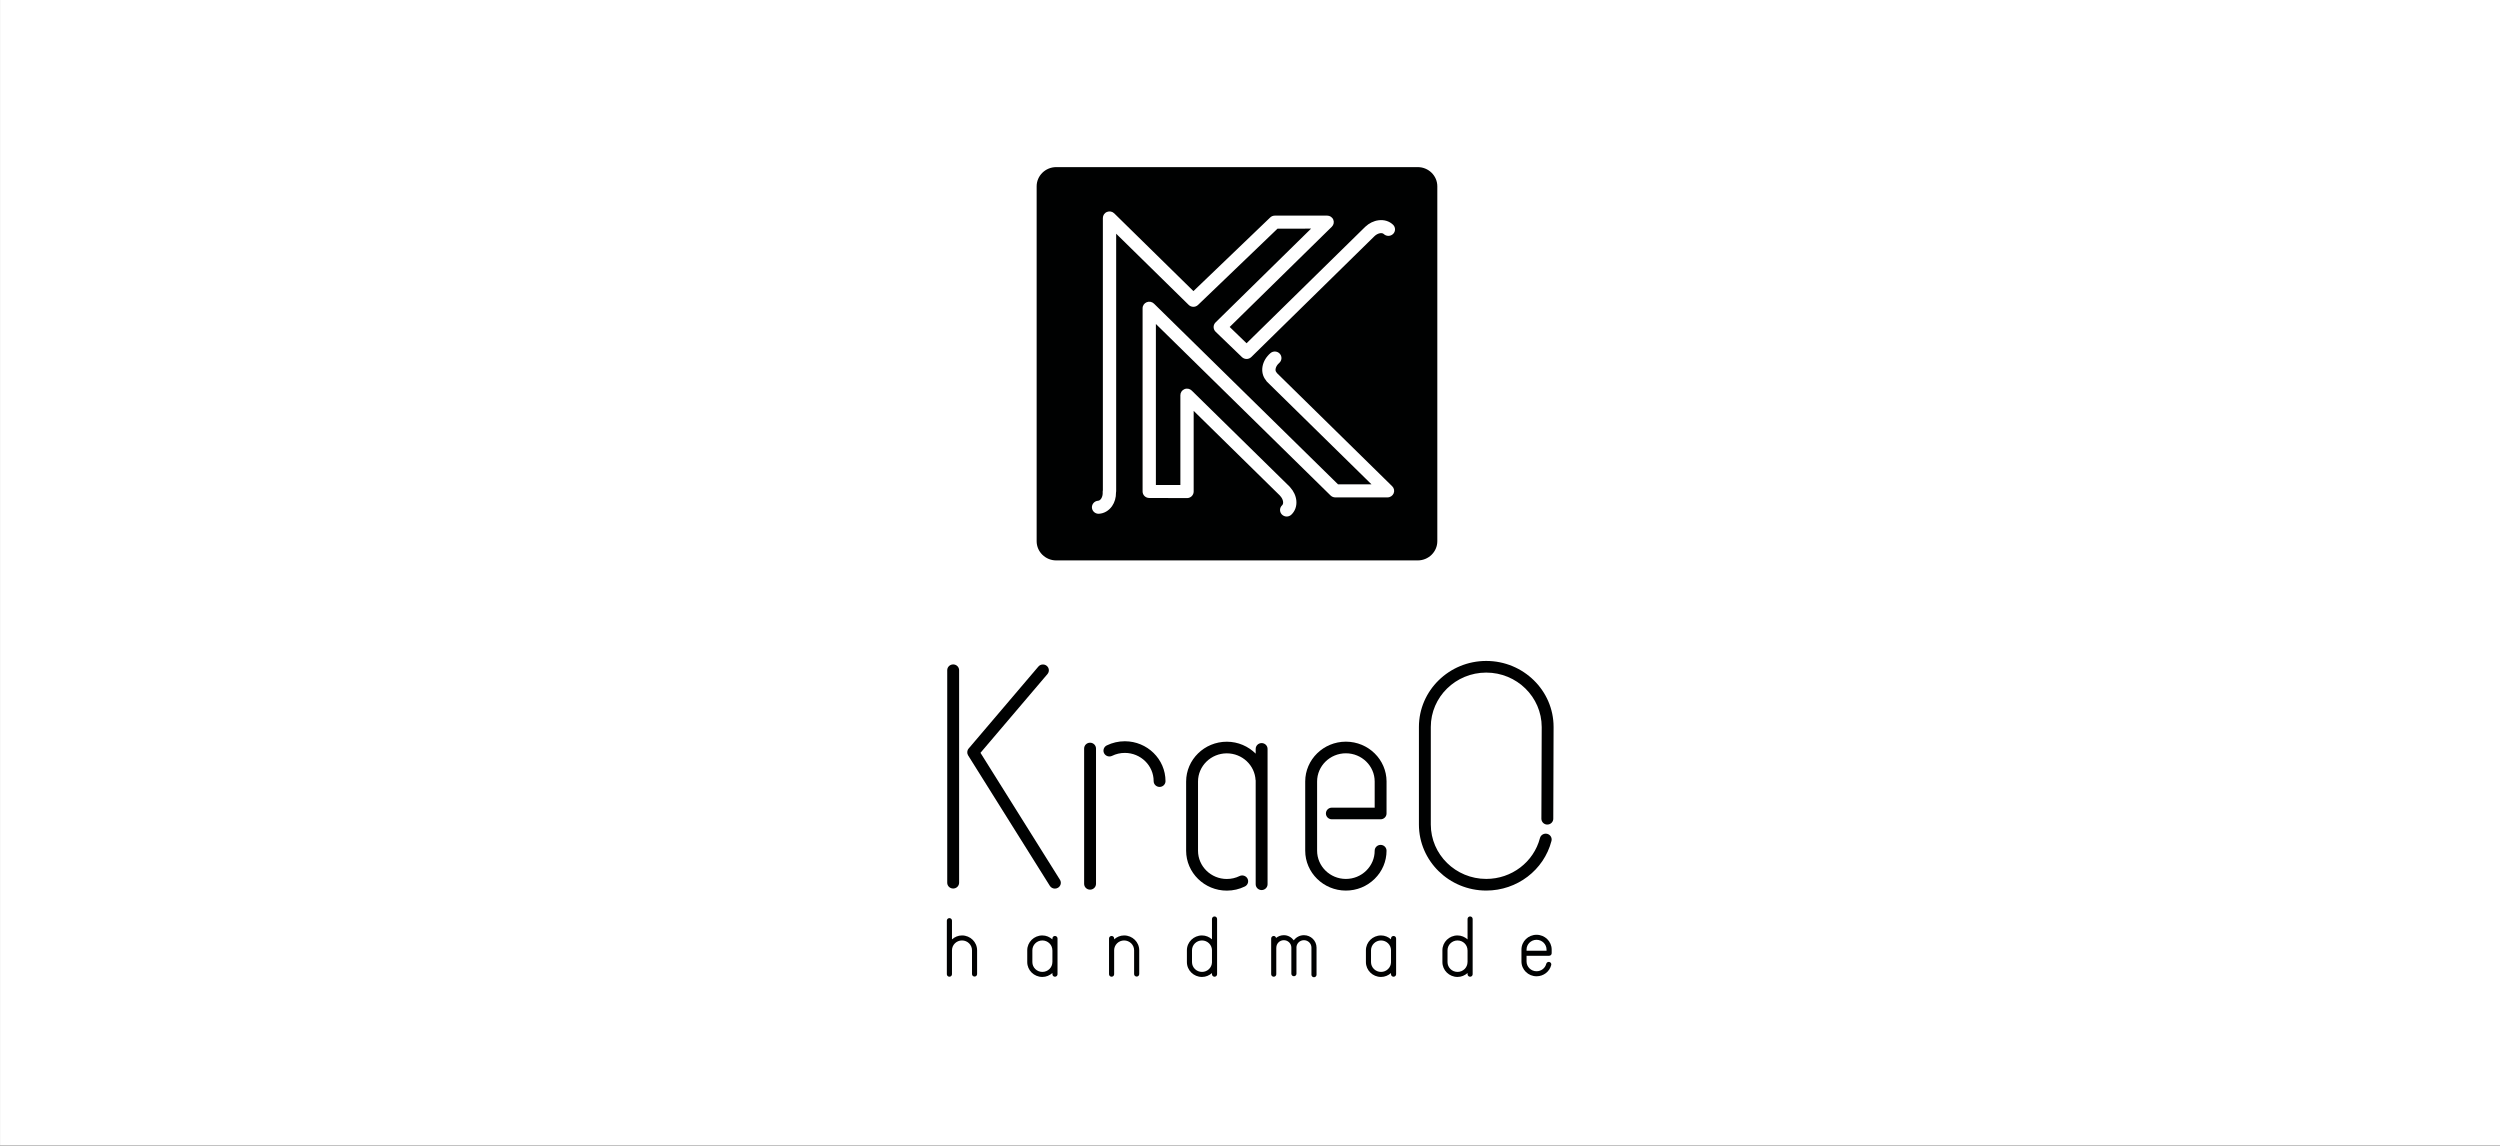 <?xml version="1.0" encoding="UTF-8" standalone="no"?>
<!DOCTYPE svg PUBLIC "-//W3C//DTD SVG 1.1//EN" "http://www.w3.org/Graphics/SVG/1.1/DTD/svg11.dtd">
<svg width="100%" height="100%" viewBox="0 0 1200 550" version="1.1" xmlns="http://www.w3.org/2000/svg" xmlns:xlink="http://www.w3.org/1999/xlink" xml:space="preserve" xmlns:serif="http://www.serif.com/" style="fill-rule:evenodd;clip-rule:evenodd;stroke-linejoin:round;stroke-miterlimit:2;">
    <rect x="0" y="0" width="1200" height="550" fill="#808080" stroke="none"/>
    <g transform="matrix(1,0,0,1,-3083.58,-3513.23)">
        <g id="Artboard1" transform="matrix(2.016,0,0,1.001,2939.05,4483.09)">
            <rect x="71.704" y="-969.355" width="595.317" height="549.714" style="fill:white;"/>
            <g transform="matrix(0.578,0,0,1.165,409.249,-700.162)">
                <path d="M0,-161.884L-148.915,-161.884C-153.366,-161.884 -156.987,-158.334 -156.984,-153.976L-156.984,-7.909C-156.987,-3.545 -153.366,0 -148.915,0L0,0C4.451,0 8.063,-3.545 8.063,-7.909L8.063,-153.976C8.063,-158.344 4.451,-161.884 0,-161.884M-9.919,-27.611C-10.344,-26.602 -11.34,-25.938 -12.454,-25.938L-33.972,-25.934C-34.692,-25.934 -35.388,-26.226 -35.905,-26.718L-107.865,-97.317L-107.865,-31.048L-97.779,-31.043L-97.779,-68.019C-97.779,-69.107 -97.118,-70.077 -96.087,-70.501C-95.07,-70.92 -93.887,-70.686 -93.109,-69.921L-52.8,-30.385C-52.696,-30.278 -52.602,-30.161 -52.52,-30.058C-51.071,-28.459 -50.186,-26.524 -50.002,-24.559C-49.798,-22.291 -50.571,-20.205 -52.119,-18.781C-52.646,-18.303 -53.317,-18.064 -53.983,-18.064C-54.719,-18.064 -55.452,-18.362 -55.986,-18.918C-57.018,-20.005 -56.961,-21.707 -55.852,-22.711C-55.141,-23.364 -55.345,-25.158 -56.687,-26.567C-56.744,-26.631 -56.807,-26.699 -56.856,-26.767L-92.302,-61.55L-92.302,-28.342C-92.302,-27.635 -92.59,-26.948 -93.109,-26.436C-93.619,-25.934 -94.32,-25.651 -95.043,-25.651L-95.053,-25.651L-110.599,-25.7C-112.115,-25.7 -113.342,-26.884 -113.342,-28.376L-113.342,-103.801C-113.342,-104.894 -112.666,-105.864 -111.647,-106.278C-110.623,-106.697 -109.445,-106.458 -108.665,-105.703L-32.841,-31.316L-19.055,-31.316L-62.021,-73.466C-62.227,-73.665 -62.398,-73.89 -62.52,-74.129C-63.823,-75.669 -64.33,-77.776 -63.919,-79.926C-63.529,-81.934 -62.384,-83.855 -60.694,-85.303C-59.555,-86.293 -57.826,-86.186 -56.826,-85.074C-55.823,-83.958 -55.932,-82.251 -57.068,-81.271C-58.546,-79.999 -58.929,-78.253 -58.288,-77.537C-58.154,-77.371 -58.047,-77.229 -57.95,-77.059L-10.52,-30.521C-9.73,-29.761 -9.501,-28.61 -9.919,-27.611M-10.133,-134.395C-11.206,-133.328 -12.926,-133.313 -14.02,-134.356C-14.71,-135.029 -16.525,-134.756 -17.909,-133.376C-17.931,-133.338 -17.966,-133.313 -17.996,-133.289L-68.557,-83.709C-69.621,-82.651 -71.341,-82.651 -72.414,-83.675L-83.27,-94.128C-83.79,-94.64 -84.083,-95.328 -84.088,-96.049C-84.088,-96.756 -83.804,-97.444 -83.29,-97.951L-43.938,-136.565L-57.766,-136.546L-90.507,-105.152C-91.576,-104.123 -93.296,-104.123 -94.36,-105.176L-124.228,-134.474L-124.228,-28.493C-124.228,-28.298 -124.253,-28.089 -124.298,-27.908C-124.265,-25.861 -124.839,-23.891 -125.933,-22.326C-127.24,-20.473 -129.198,-19.322 -131.311,-19.205C-131.366,-19.196 -131.42,-19.196 -131.478,-19.196C-132.914,-19.196 -134.122,-20.288 -134.214,-21.721C-134.298,-23.198 -133.153,-24.476 -131.639,-24.563C-130.665,-24.622 -129.661,-26.119 -129.78,-28.059C-129.8,-28.342 -129.77,-28.61 -129.706,-28.874L-129.706,-140.953C-129.706,-142.036 -129.035,-143.02 -128.01,-143.435C-126.984,-143.859 -125.819,-143.625 -125.031,-142.855L-92.401,-110.846L-60.798,-141.138C-60.281,-141.641 -59.598,-141.914 -58.889,-141.914L-37.322,-141.923C-36.218,-141.933 -35.214,-141.27 -34.789,-140.261C-34.374,-139.266 -34.608,-138.111 -35.378,-137.355L-77.464,-96.088L-70.516,-89.384L-21.724,-137.223C-21.689,-137.267 -21.639,-137.306 -21.582,-137.355C-20.044,-138.803 -18.125,-139.749 -16.145,-140.002C-13.858,-140.31 -11.683,-139.627 -10.175,-138.174C-9.099,-137.135 -9.074,-135.444 -10.133,-134.395" style="fill:rgb(0,1,1);fill-rule:nonzero;"/>
            </g>
            <g transform="matrix(0.48,0,0,0.966,322.87,-500.669)">
                <path d="M0,-20.097C-0.698,-20.097 -1.258,-19.546 -1.258,-18.844L-1.258,-18.381C-2.59,-19.57 -4.312,-20.351 -6.238,-20.351C-10.379,-20.351 -13.744,-17.045 -13.744,-12.988L-13.744,-7.108C-13.744,-3.047 -10.379,0.254 -6.238,0.254C-4.31,0.254 -2.587,-0.522 -1.258,-1.711L-1.258,-1.102C-1.258,-0.41 -0.698,0.146 0,0.146C0.701,0.146 1.275,-0.41 1.275,-1.102L1.275,-18.844C1.275,-19.546 0.701,-20.097 0,-20.097M-1.275,-7.108C-1.275,-4.422 -3.509,-2.248 -6.238,-2.248C-8.982,-2.248 -11.204,-4.422 -11.204,-7.108L-11.204,-12.988C-11.204,-15.675 -8.982,-17.859 -6.238,-17.859C-3.509,-17.859 -1.275,-15.675 -1.275,-12.988C-1.275,-12.935 -1.265,-12.886 -1.258,-12.832L-1.258,-7.274C-1.265,-7.221 -1.275,-7.162 -1.275,-7.108" style="fill:rgb(0,1,1);fill-rule:nonzero;"/>
            </g>
            <g transform="matrix(0.48,0,0,0.966,403.489,-500.669)">
                <path d="M0,-20.097C-0.703,-20.097 -1.26,-19.546 -1.26,-18.844L-1.26,-18.41C-2.587,-19.58 -4.287,-20.351 -6.213,-20.351C-10.342,-20.351 -13.707,-17.045 -13.707,-12.988L-13.707,-7.108C-13.707,-3.047 -10.342,0.254 -6.213,0.254C-4.29,0.254 -2.587,-0.517 -1.26,-1.687L-1.26,-1.102C-1.26,-0.41 -0.703,0.146 0,0.146C0.696,0.146 1.27,-0.41 1.27,-1.102L1.27,-18.844C1.27,-19.546 0.696,-20.097 0,-20.097M-6.213,-2.248C-8.942,-2.248 -11.177,-4.422 -11.177,-7.108L-11.177,-12.988C-11.177,-15.675 -8.942,-17.859 -6.213,-17.859C-3.517,-17.859 -1.315,-15.724 -1.26,-13.086L-1.26,-7.011C-1.315,-4.373 -3.517,-2.248 -6.213,-2.248" style="fill:rgb(0,1,1);fill-rule:nonzero;"/>
            </g>
            <g transform="matrix(0.48,0,0,0.966,360.867,-500.424)">
                <path d="M0,-30.038C-0.701,-30.038 -1.272,-29.468 -1.272,-28.785L-1.272,-18.673C-2.6,-19.838 -4.297,-20.604 -6.216,-20.604C-10.354,-20.604 -13.709,-17.298 -13.709,-13.242L-13.709,-7.362C-13.709,-3.3 -10.354,0 -6.216,0C-4.304,0 -2.6,-0.76 -1.272,-1.93L-1.272,-1.355C-1.272,-0.663 -0.701,-0.107 0,-0.107C0.696,-0.107 1.265,-0.663 1.265,-1.355L1.265,-28.785C1.265,-29.468 0.696,-30.038 0,-30.038M-6.216,-2.501C-8.957,-2.501 -11.179,-4.675 -11.179,-7.362L-11.179,-13.242C-11.179,-15.928 -8.957,-18.112 -6.216,-18.112C-3.527,-18.112 -1.347,-15.996 -1.272,-13.373L-1.272,-7.23C-1.347,-4.607 -3.527,-2.501 -6.216,-2.501" style="fill:rgb(0,1,1);fill-rule:nonzero;"/>
            </g>
            <g transform="matrix(0.48,0,0,0.966,421.718,-500.424)">
                <path d="M0,-30.038C-0.698,-30.038 -1.268,-29.468 -1.268,-28.785L-1.268,-18.634C-2.6,-19.824 -4.314,-20.604 -6.243,-20.604C-10.379,-20.604 -13.744,-17.298 -13.744,-13.242L-13.744,-7.362C-13.744,-3.3 -10.379,0 -6.243,0C-4.31,0 -2.6,-0.775 -1.268,-1.955L-1.268,-1.355C-1.268,-0.663 -0.698,-0.107 0,-0.107C0.701,-0.107 1.262,-0.663 1.262,-1.355L1.262,-28.785C1.262,-29.468 0.701,-30.038 0,-30.038M-1.287,-7.362C-1.287,-4.675 -3.504,-2.501 -6.243,-2.501C-8.982,-2.501 -11.204,-4.675 -11.204,-7.362L-11.204,-13.242C-11.204,-15.928 -8.982,-18.112 -6.243,-18.112C-3.504,-18.112 -1.287,-15.928 -1.287,-13.242C-1.287,-13.217 -1.268,-13.203 -1.268,-13.178L-1.268,-7.42L-1.287,-7.362Z" style="fill:rgb(0,1,1);fill-rule:nonzero;"/>
            </g>
            <g transform="matrix(0.48,0,0,0.966,339.334,-500.528)">
                <path d="M0,-20.497C-1.916,-20.497 -3.614,-19.726 -4.938,-18.556L-4.938,-18.99C-4.938,-19.693 -5.502,-20.243 -6.203,-20.243C-6.899,-20.243 -7.476,-19.693 -7.476,-18.99L-7.476,-1.248C-7.476,-0.556 -6.899,0 -6.203,0C-5.502,0 -4.938,-0.556 -4.938,-1.248L-4.938,-13.208C-4.896,-15.855 -2.699,-18.006 0,-18.006C2.744,-18.006 4.966,-15.821 4.966,-13.135L4.966,-1.326C4.966,-0.624 5.53,-0.078 6.248,-0.078C6.944,-0.078 7.503,-0.624 7.503,-1.326L7.503,-13.135C7.503,-17.191 4.148,-20.497 0,-20.497" style="fill:rgb(0,1,1);fill-rule:nonzero;"/>
            </g>
            <g transform="matrix(0.48,0,0,0.966,300.736,-508.839)">
                <path d="M0,-11.897C-1.929,-11.897 -3.636,-11.117 -4.966,-9.932L-4.966,-19.259C-4.966,-19.937 -5.537,-20.497 -6.238,-20.497C-6.937,-20.497 -7.511,-19.937 -7.511,-19.259L-7.511,7.352C-7.511,8.044 -6.937,8.6 -6.238,8.6C-5.537,8.6 -4.966,8.044 -4.966,7.352L-4.966,-4.496C-4.966,-4.496 -4.961,-4.52 -4.961,-4.535C-4.961,-7.221 -2.731,-9.406 0,-9.406C2.746,-9.406 4.966,-7.221 4.966,-4.535L4.966,7.274C4.966,7.976 5.547,8.522 6.238,8.522C6.939,8.522 7.496,7.976 7.496,7.274L7.496,-4.535C7.496,-8.591 4.138,-11.897 0,-11.897" style="fill:rgb(0,1,1);fill-rule:nonzero;"/>
            </g>
            <g transform="matrix(0.48,0,0,0.966,382.153,-500.288)">
                <path d="M0,-20.872C-2.075,-20.872 -3.89,-19.853 -5.03,-18.317C-6.174,-19.829 -7.913,-20.872 -9.969,-20.872C-11.435,-20.872 -12.762,-20.341 -13.828,-19.507C-13.965,-20.058 -14.387,-20.492 -14.989,-20.492C-15.675,-20.492 -16.254,-19.941 -16.254,-19.239L-16.254,-1.497C-16.254,-0.804 -15.675,-0.248 -14.989,-0.248C-14.281,-0.248 -13.717,-0.804 -13.717,-1.497L-13.717,-14.641C-13.714,-14.67 -13.697,-14.69 -13.697,-14.69C-13.697,-16.747 -12.024,-18.385 -9.969,-18.385C-7.923,-18.385 -6.241,-16.747 -6.241,-14.714L-6.241,-1.74C-6.241,-1.053 -5.674,-0.497 -4.976,-0.497C-4.275,-0.497 -3.711,-1.053 -3.711,-1.74L-3.711,-14.714C-3.711,-14.738 -3.726,-14.758 -3.726,-14.787C-3.683,-16.786 -2.036,-18.385 0,-18.385C2.045,-18.385 3.72,-16.747 3.72,-14.714L3.72,-1.243C3.72,-0.551 4.277,0 4.983,0C5.691,0 6.248,-0.551 6.248,-1.243L6.248,-14.714C6.248,-18.112 3.439,-20.872 0,-20.872" style="fill:rgb(0,1,1);fill-rule:nonzero;"/>
            </g>
            <g transform="matrix(0.48,0,0,0.966,437.538,-500.745)">
                <path d="M0,-20.599C-4.146,-20.599 -7.491,-17.308 -7.491,-13.242L-7.491,-7.352C-7.491,-3.296 -4.146,0 0,0C3.46,0 6.457,-2.301 7.282,-5.597C7.451,-6.275 7.033,-6.943 6.347,-7.108C5.664,-7.269 4.986,-6.859 4.812,-6.196C4.27,-4.012 2.287,-2.496 0,-2.496C-2.741,-2.496 -4.961,-4.675 -4.961,-7.352L-4.961,-10.18L6.223,-10.18C6.922,-10.18 7.501,-10.736 7.501,-11.428L7.501,-13.242C7.501,-17.308 4.131,-20.599 0,-20.599M4.953,-12.666L-4.961,-12.666L-4.961,-13.242C-4.961,-15.918 -2.741,-18.108 0,-18.108C2.734,-18.108 4.953,-15.918 4.953,-13.242L4.953,-12.666Z" style="fill:rgb(0,1,1);fill-rule:nonzero;"/>
            </g>
            <g transform="matrix(0.48,0,0,0.966,298.638,-650.29)">
                <path d="M0,111.246C1.628,111.246 2.948,109.973 2.948,108.374L2.948,2.886C2.948,1.292 1.628,0 0,0C-1.63,0 -2.95,1.292 -2.95,2.886L-2.95,108.374C-2.95,109.973 -1.63,111.246 0,111.246" style="fill:rgb(0,1,1);fill-rule:nonzero;"/>
            </g>
            <g transform="matrix(0.48,0,0,0.966,305.138,-585.487)">
                <path d="M0,-23.203L33.241,-62.31C34.285,-63.539 34.108,-65.357 32.871,-66.376C31.611,-67.41 29.754,-67.239 28.715,-66.006L-5.88,-25.314C-6.69,-24.354 -6.785,-22.998 -6.134,-21.935L34.402,42.822C34.958,43.714 35.925,44.207 36.917,44.207C37.446,44.192 37.976,44.07 38.458,43.773C39.84,42.939 40.282,41.164 39.422,39.809L0,-23.203Z" style="fill:rgb(0,1,1);fill-rule:nonzero;"/>
            </g>
            <g transform="matrix(0.48,0,0,0.966,372.078,-542.473)">
                <path d="M0,-72.563C-1.63,-72.563 -2.948,-71.271 -2.948,-69.667L-2.948,-67.317C-6.606,-70.954 -11.658,-73.241 -17.273,-73.241C-28.382,-73.241 -37.448,-64.362 -37.448,-53.465L-37.448,-19.127C-37.448,-8.22 -28.382,0.678 -17.273,0.678C-14.119,0.678 -11.109,-0.019 -8.321,-1.38C-6.869,-2.087 -6.268,-3.817 -6.994,-5.261C-7.714,-6.675 -9.491,-7.264 -10.943,-6.553C-12.909,-5.597 -15.041,-5.105 -17.273,-5.105C-25.139,-5.105 -31.549,-11.394 -31.549,-19.127L-31.549,-53.465C-31.549,-61.183 -25.139,-67.468 -17.273,-67.468C-9.618,-67.468 -3.36,-61.549 -3,-54.124C-2.985,-54.138 -2.962,-54.148 -2.948,-54.167L-2.948,-2.496C-2.948,-0.907 -1.63,0.4 0,0.4C1.625,0.4 2.948,-0.907 2.948,-2.496L2.948,-69.667C2.948,-71.271 1.625,-72.563 0,-72.563" style="fill:rgb(0,1,1);fill-rule:nonzero;"/>
            </g>
            <g transform="matrix(0.48,0,0,0.966,401.819,-594.114)">
                <path d="M0,34.309C0,32.725 -1.317,31.428 -2.938,31.428C-4.558,31.428 -5.88,32.725 -5.88,34.309C-5.88,38.068 -7.372,41.569 -10.068,44.221C-12.77,46.873 -16.358,48.331 -20.171,48.331C-28.039,48.331 -34.441,42.042 -34.441,34.309L-34.441,-0.03C-34.441,-7.748 -28.039,-14.032 -20.171,-14.032C-12.287,-14.032 -5.88,-7.748 -5.88,-0.03L-5.88,12.949L-27.125,12.949C-28.758,12.949 -30.072,14.241 -30.072,15.845C-30.072,17.435 -28.758,18.727 -27.125,18.727L-2.938,18.727C-1.317,18.727 0,17.435 0,15.845L0.01,-0.03C0,-10.927 -9.042,-19.805 -20.171,-19.805C-31.283,-19.805 -40.339,-10.927 -40.339,-0.03L-40.339,34.309C-40.339,45.216 -31.283,54.114 -20.171,54.114C-14.778,54.114 -9.718,52.051 -5.895,48.287C-2.093,44.562 0,39.589 0,34.309" style="fill:rgb(0,1,1);fill-rule:nonzero;"/>
            </g>
            <g transform="matrix(0.48,0,0,0.966,441.592,-573.491)">
                <path d="M0,-48.473C0,-66.532 -14.987,-81.227 -33.403,-81.227C-51.809,-81.227 -66.795,-66.532 -66.795,-48.473L-66.795,-0.01C-66.795,18.054 -51.809,32.754 -33.403,32.754C-18.12,32.754 -4.809,22.608 -1.044,8.118C-0.646,6.562 -1.591,4.997 -3.176,4.598C-4.747,4.207 -6.348,5.139 -6.755,6.684C-9.857,18.63 -20.817,26.976 -33.403,26.976C-48.568,26.976 -60.9,14.866 -60.9,-0.01L-60.9,-48.473C-60.9,-63.343 -48.568,-75.445 -33.403,-75.445C-18.24,-75.445 -5.905,-63.343 -5.888,-48.414L-6.05,-2.843C-6.015,-1.238 -4.654,0.054 -3.053,-0.01C-1.423,-0.034 -0.12,-1.36 -0.15,-2.95L0,-48.473Z" style="fill:rgb(0,1,1);fill-rule:nonzero;"/>
            </g>
            <g transform="matrix(0.48,0,0,0.966,331.231,-542.284)">
                <path d="M0,-72.944C-1.638,-72.944 -2.945,-71.647 -2.945,-70.043L-2.945,-2.887C-2.945,-1.298 -1.638,0 0,0C1.63,0 2.95,-1.298 2.95,-2.887L2.95,-70.043C2.95,-71.647 1.63,-72.944 0,-72.944" style="fill:rgb(0,1,1);fill-rule:nonzero;"/>
            </g>
            <g transform="matrix(0.48,0,0,0.966,339.51,-591.542)">
                <path d="M0,-22.671C-3.132,-22.671 -6.156,-21.974 -8.957,-20.614C-10.418,-19.902 -11.008,-18.147 -10.299,-16.733C-9.563,-15.299 -7.796,-14.719 -6.34,-15.426C-4.364,-16.396 -2.227,-16.889 0,-16.889C7.878,-16.889 14.293,-10.604 14.293,-2.867C14.293,-1.282 15.61,0 17.243,0C18.858,0 20.171,-1.282 20.171,-2.867C20.171,-13.778 11.119,-22.671 0,-22.671" style="fill:rgb(0,1,1);fill-rule:nonzero;"/>
            </g>
        </g>
    </g>
</svg>

